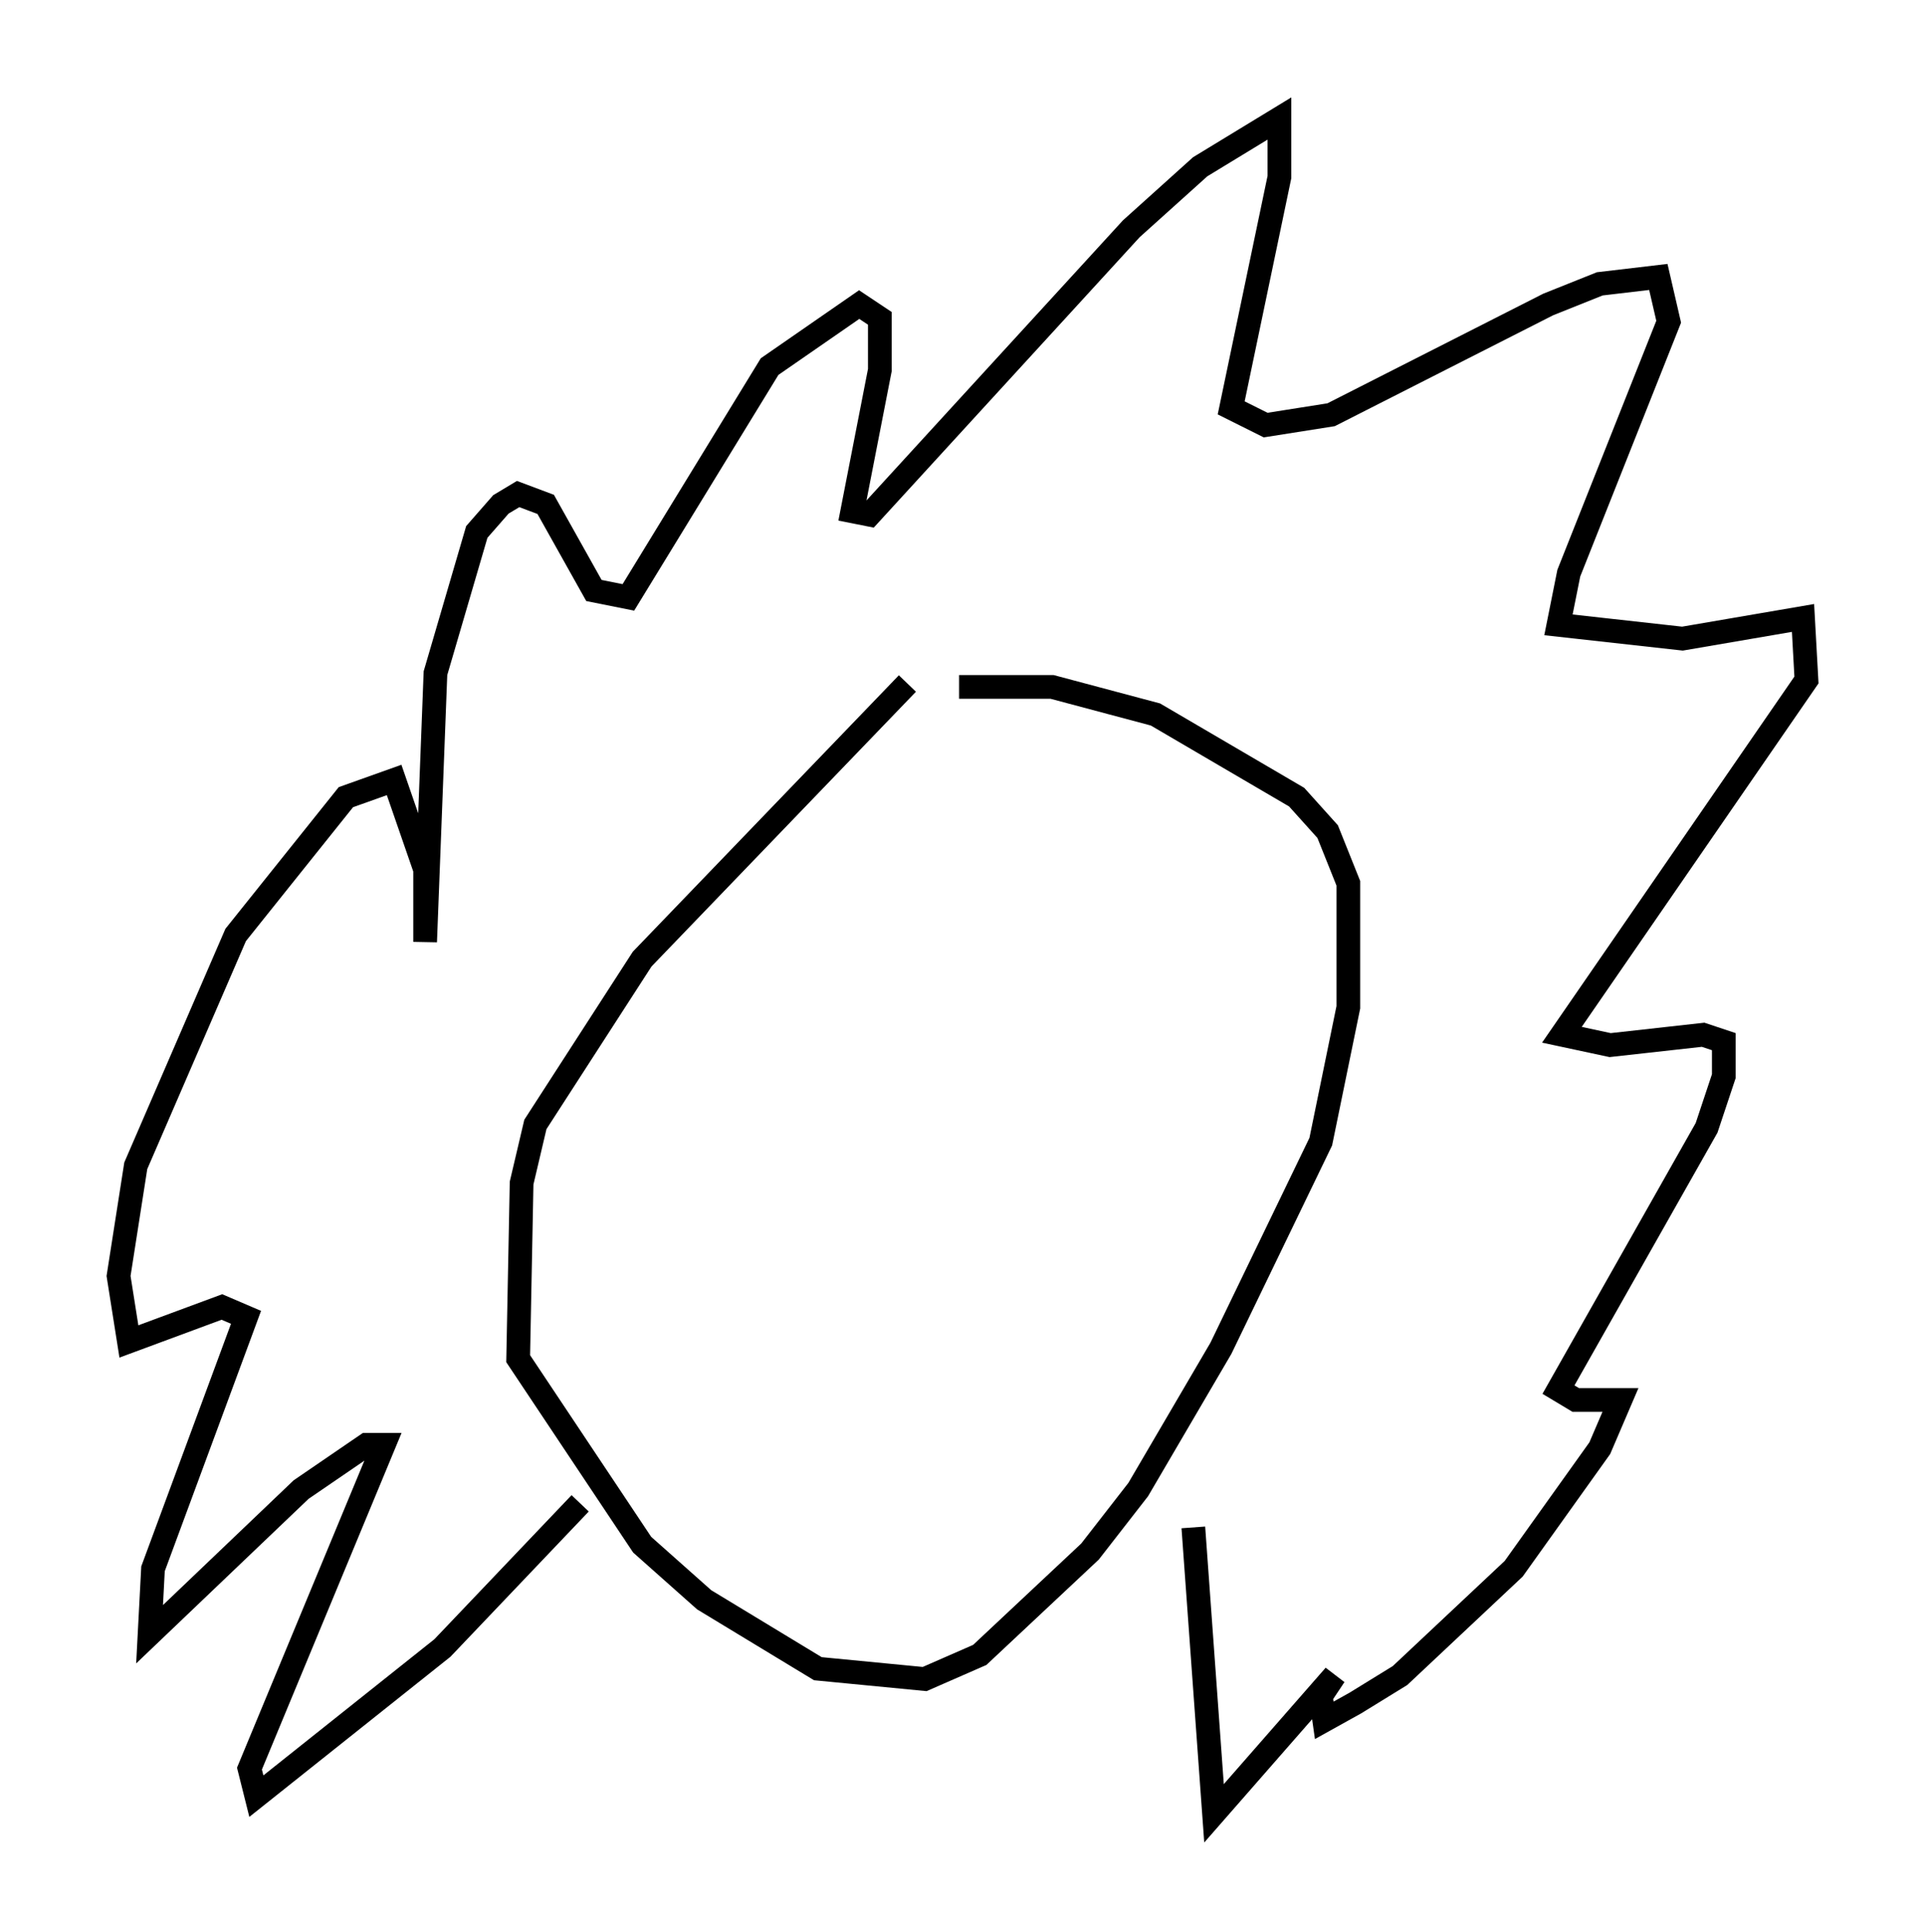 <?xml version="1.0" encoding="utf-8" ?>
<svg baseProfile="full" height="81.464" version="1.1" width="81.173" xmlns="http://www.w3.org/2000/svg" xmlns:ev="http://www.w3.org/2001/xml-events" xmlns:xlink="http://www.w3.org/1999/xlink"><defs /><rect fill="white" height="81.464" width="81.173" x="0" y="0" /><path d="M40.587, 27.514 m-2.324, 1.307 l-11.184, 11.62 -4.503, 6.972 l-0.581, 2.469 -0.145, 7.408 l5.229, 7.844 2.615, 2.324 l4.793, 2.905 4.503, 0.436 l2.324, -1.017 4.648, -4.358 l2.034, -2.615 3.486, -5.955 l4.212, -8.715 1.162, -5.665 l0.0, -5.229 -0.872, -2.179 l-1.307, -1.453 -5.955, -3.486 l-4.358, -1.162 -3.922, 0.0 m-15.978, 34.425 l-5.81, 6.101 -7.844, 6.246 l-0.291, -1.162 5.665, -13.654 l-0.726, 0.0 -2.76, 1.888 l-6.391, 6.101 0.145, -2.76 l3.922, -10.603 -1.017, -0.436 l-3.922, 1.453 -0.436, -2.76 l0.726, -4.648 4.212, -9.732 l4.648, -5.81 2.034, -0.726 l1.307, 3.777 0.0, 3.05 l0.436, -11.33 1.743, -5.955 l1.017, -1.162 0.726, -0.436 l1.162, 0.436 2.034, 3.631 l1.453, 0.291 5.955, -9.732 l3.777, -2.615 0.872, 0.581 l0.0, 2.179 -1.162, 5.955 l0.726, 0.145 11.039, -12.056 l2.905, -2.615 3.341, -2.034 l0.0, 2.469 -2.034, 9.732 l1.453, 0.726 2.76, -0.436 l9.151, -4.648 2.179, -0.872 l2.469, -0.291 0.436, 1.888 l-4.212, 10.603 -0.436, 2.179 l5.229, 0.581 5.084, -0.872 l0.145, 2.615 -10.313, 14.961 l2.034, 0.436 3.922, -0.436 l0.872, 0.291 0.0, 1.453 l-0.726, 2.179 -6.246, 11.039 l0.726, 0.436 1.888, 0.0 l-0.872, 2.034 -3.631, 5.084 l-4.793, 4.503 -1.888, 1.162 l-1.307, 0.726 -0.145, -1.017 l0.581, -0.872 -5.084, 5.81 l-0.872, -12.056 " fill="none" stroke="black" stroke-width="1" /></svg>